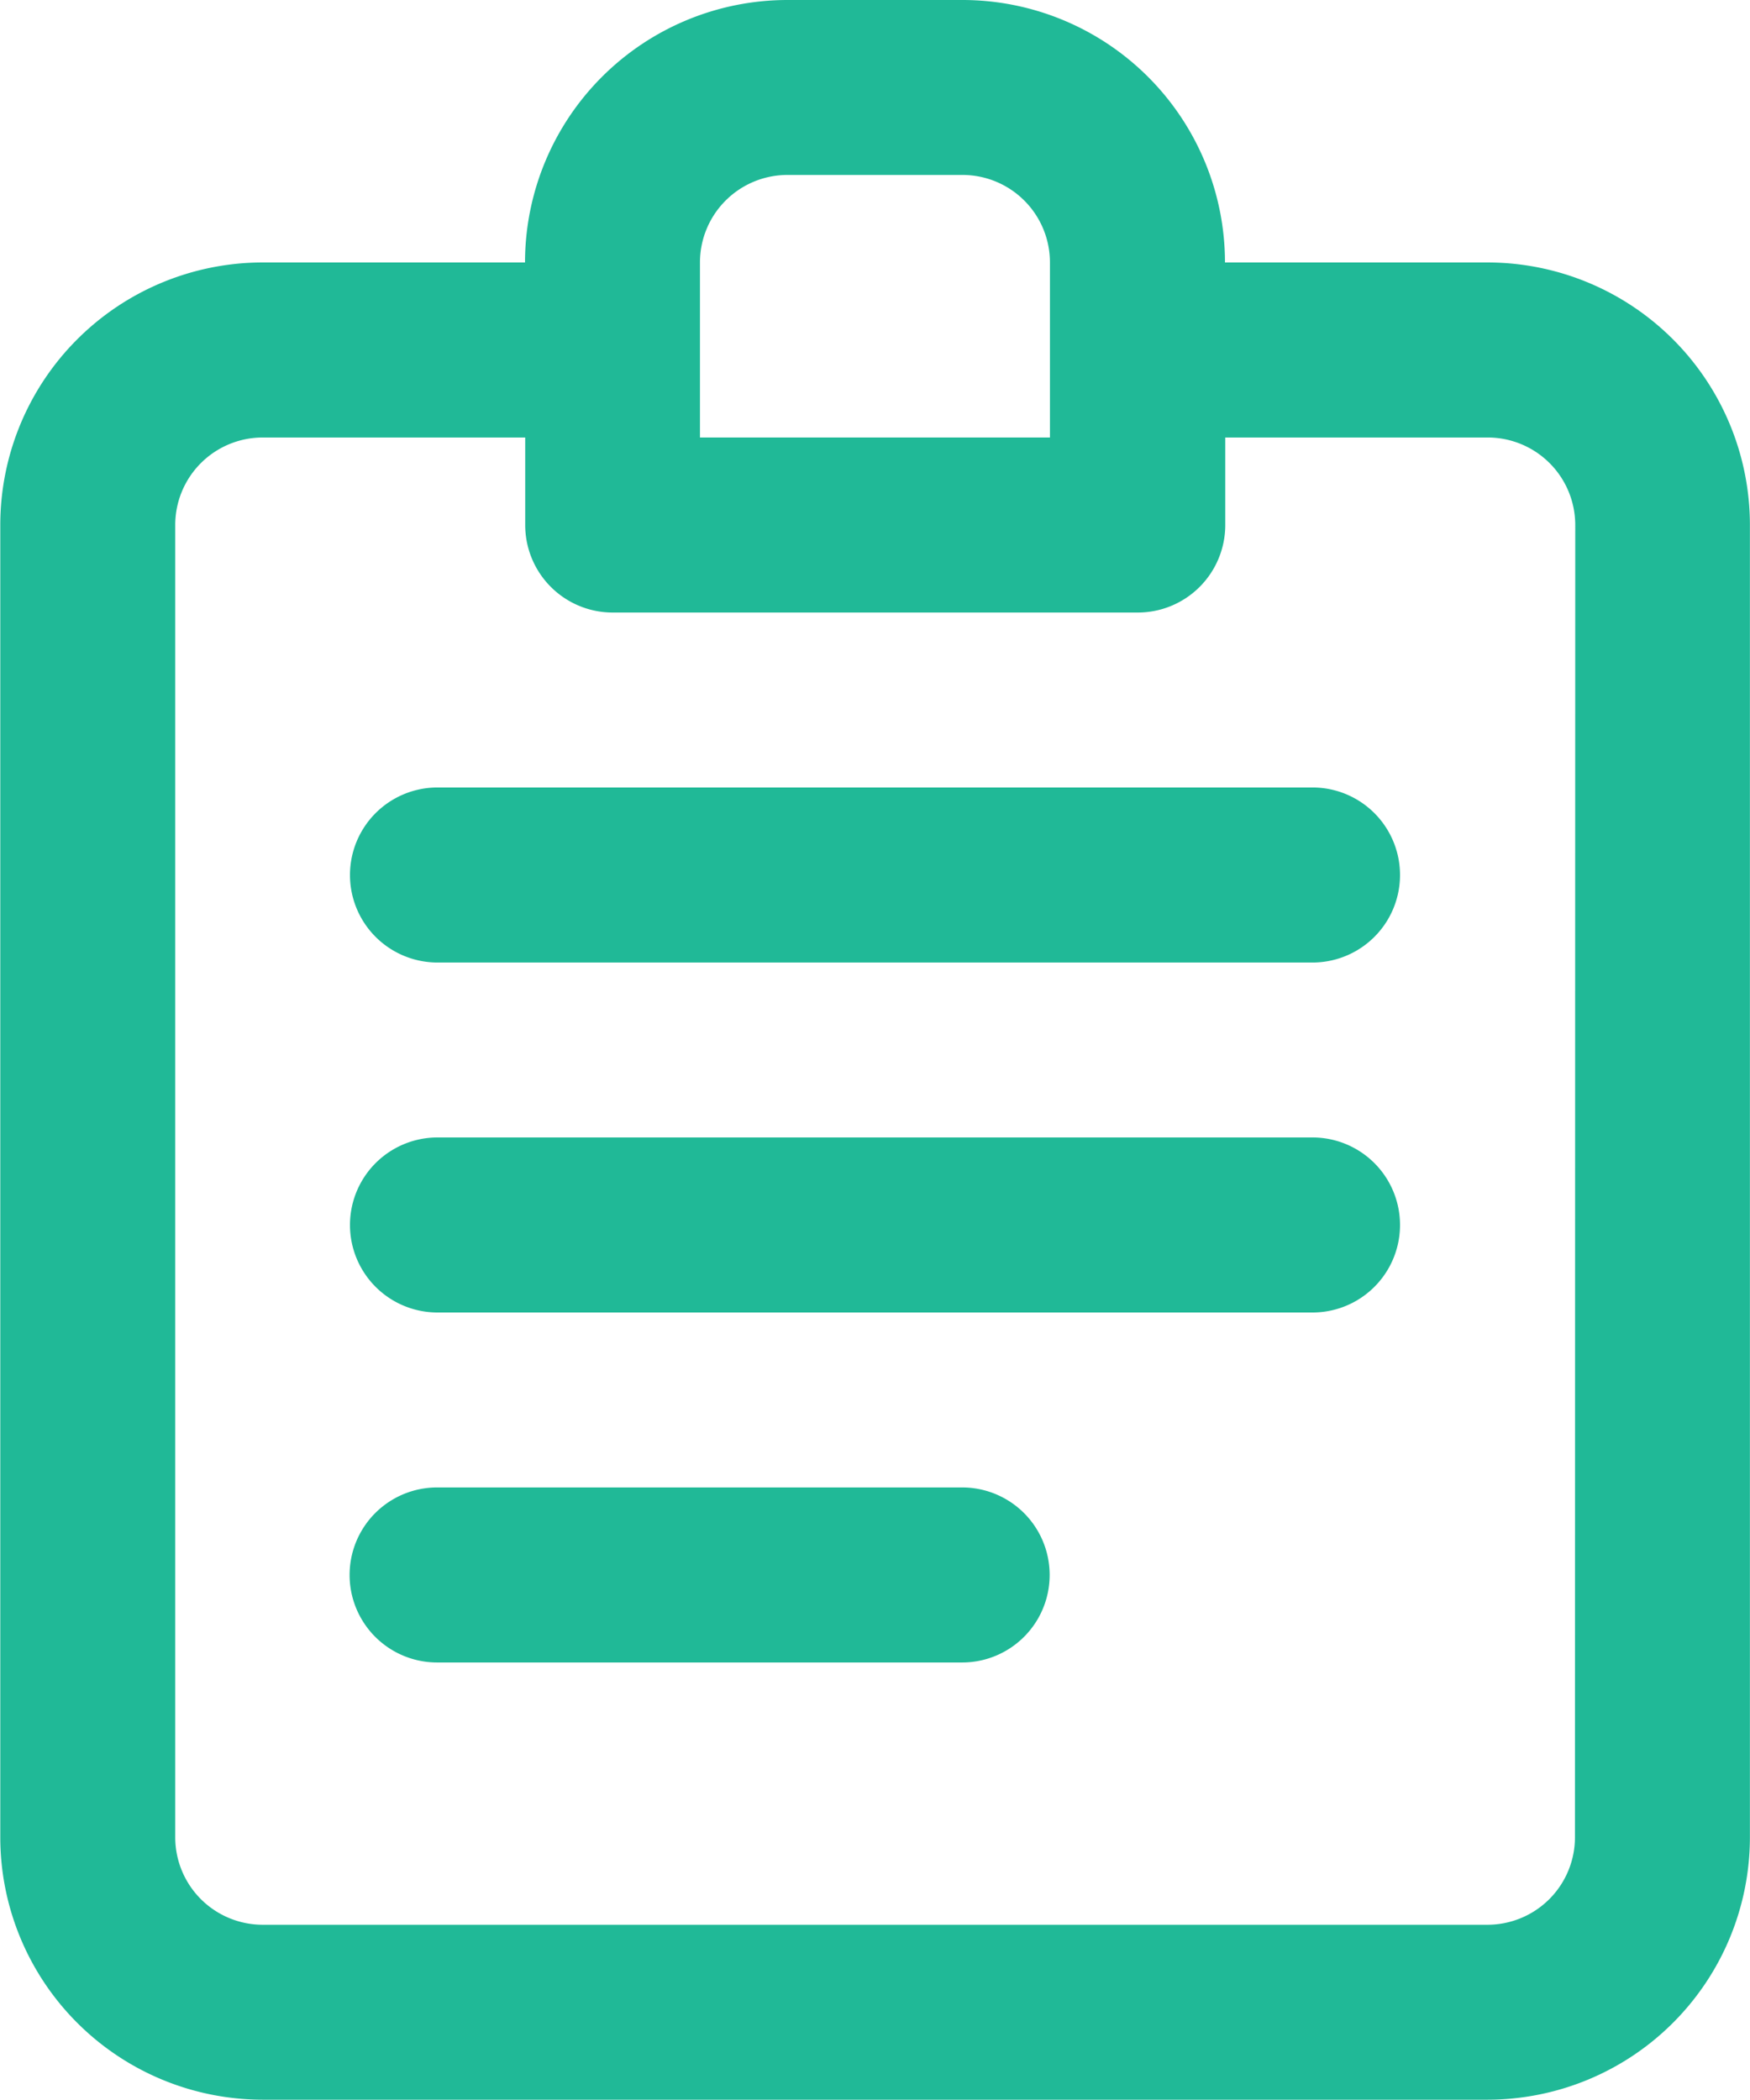 <svg xmlns="http://www.w3.org/2000/svg" width="18.576" height="22.291" viewBox="0 0 18.576 22.291">
  <g id="Group_10227" data-name="Group 10227" transform="translate(6034.534 1555)">
    <path id="Path_4844" data-name="Path 4844" d="M225.819,212.8h-9.288a.929.929,0,0,0,0,1.858h9.288a.929.929,0,0,0,0-1.858Z" transform="translate(-6246.421 -1759.441)" fill="#20b997"/>
    <path id="Path_4845" data-name="Path 4845" d="M225.819,302.4h-9.288a.929.929,0,0,0,0,1.858h9.288a.929.929,0,0,0,0-1.858Z" transform="translate(-6246.421 -1845.326)" fill="#20b997"/>
    <path id="Path_4846" data-name="Path 4846" d="M222.1,392h-5.573a.929.929,0,1,0,0,1.858H222.1a.929.929,0,1,0,0-1.858Z" transform="translate(-6246.421 -1931.211)" fill="#20b997"/>
    <path id="Path_4847" data-name="Path 4847" d="M141.786,13.984H139a2.787,2.787,0,0,0-2.787-2.786h-1.857a2.787,2.787,0,0,0-2.786,2.786h-2.786A2.787,2.787,0,0,0,126,16.771V30.7a2.787,2.787,0,0,0,2.786,2.786h13a2.787,2.787,0,0,0,2.786-2.786V16.771a2.787,2.787,0,0,0-2.786-2.787Zm-8.359,0a.929.929,0,0,1,.929-.929h1.857a.929.929,0,0,1,.929.929v1.858h-3.715ZM142.715,30.7a.929.929,0,0,1-.929.929h-13a.929.929,0,0,1-.929-.929V16.771a.929.929,0,0,1,.929-.929h2.786v.929a.929.929,0,0,0,.929.929h5.573a.929.929,0,0,0,.929-.929v-.929h2.786a.929.929,0,0,1,.929.929Z" transform="translate(-6160.531 -1566.198)" fill="#20b997"/>
  </g>
</svg>
